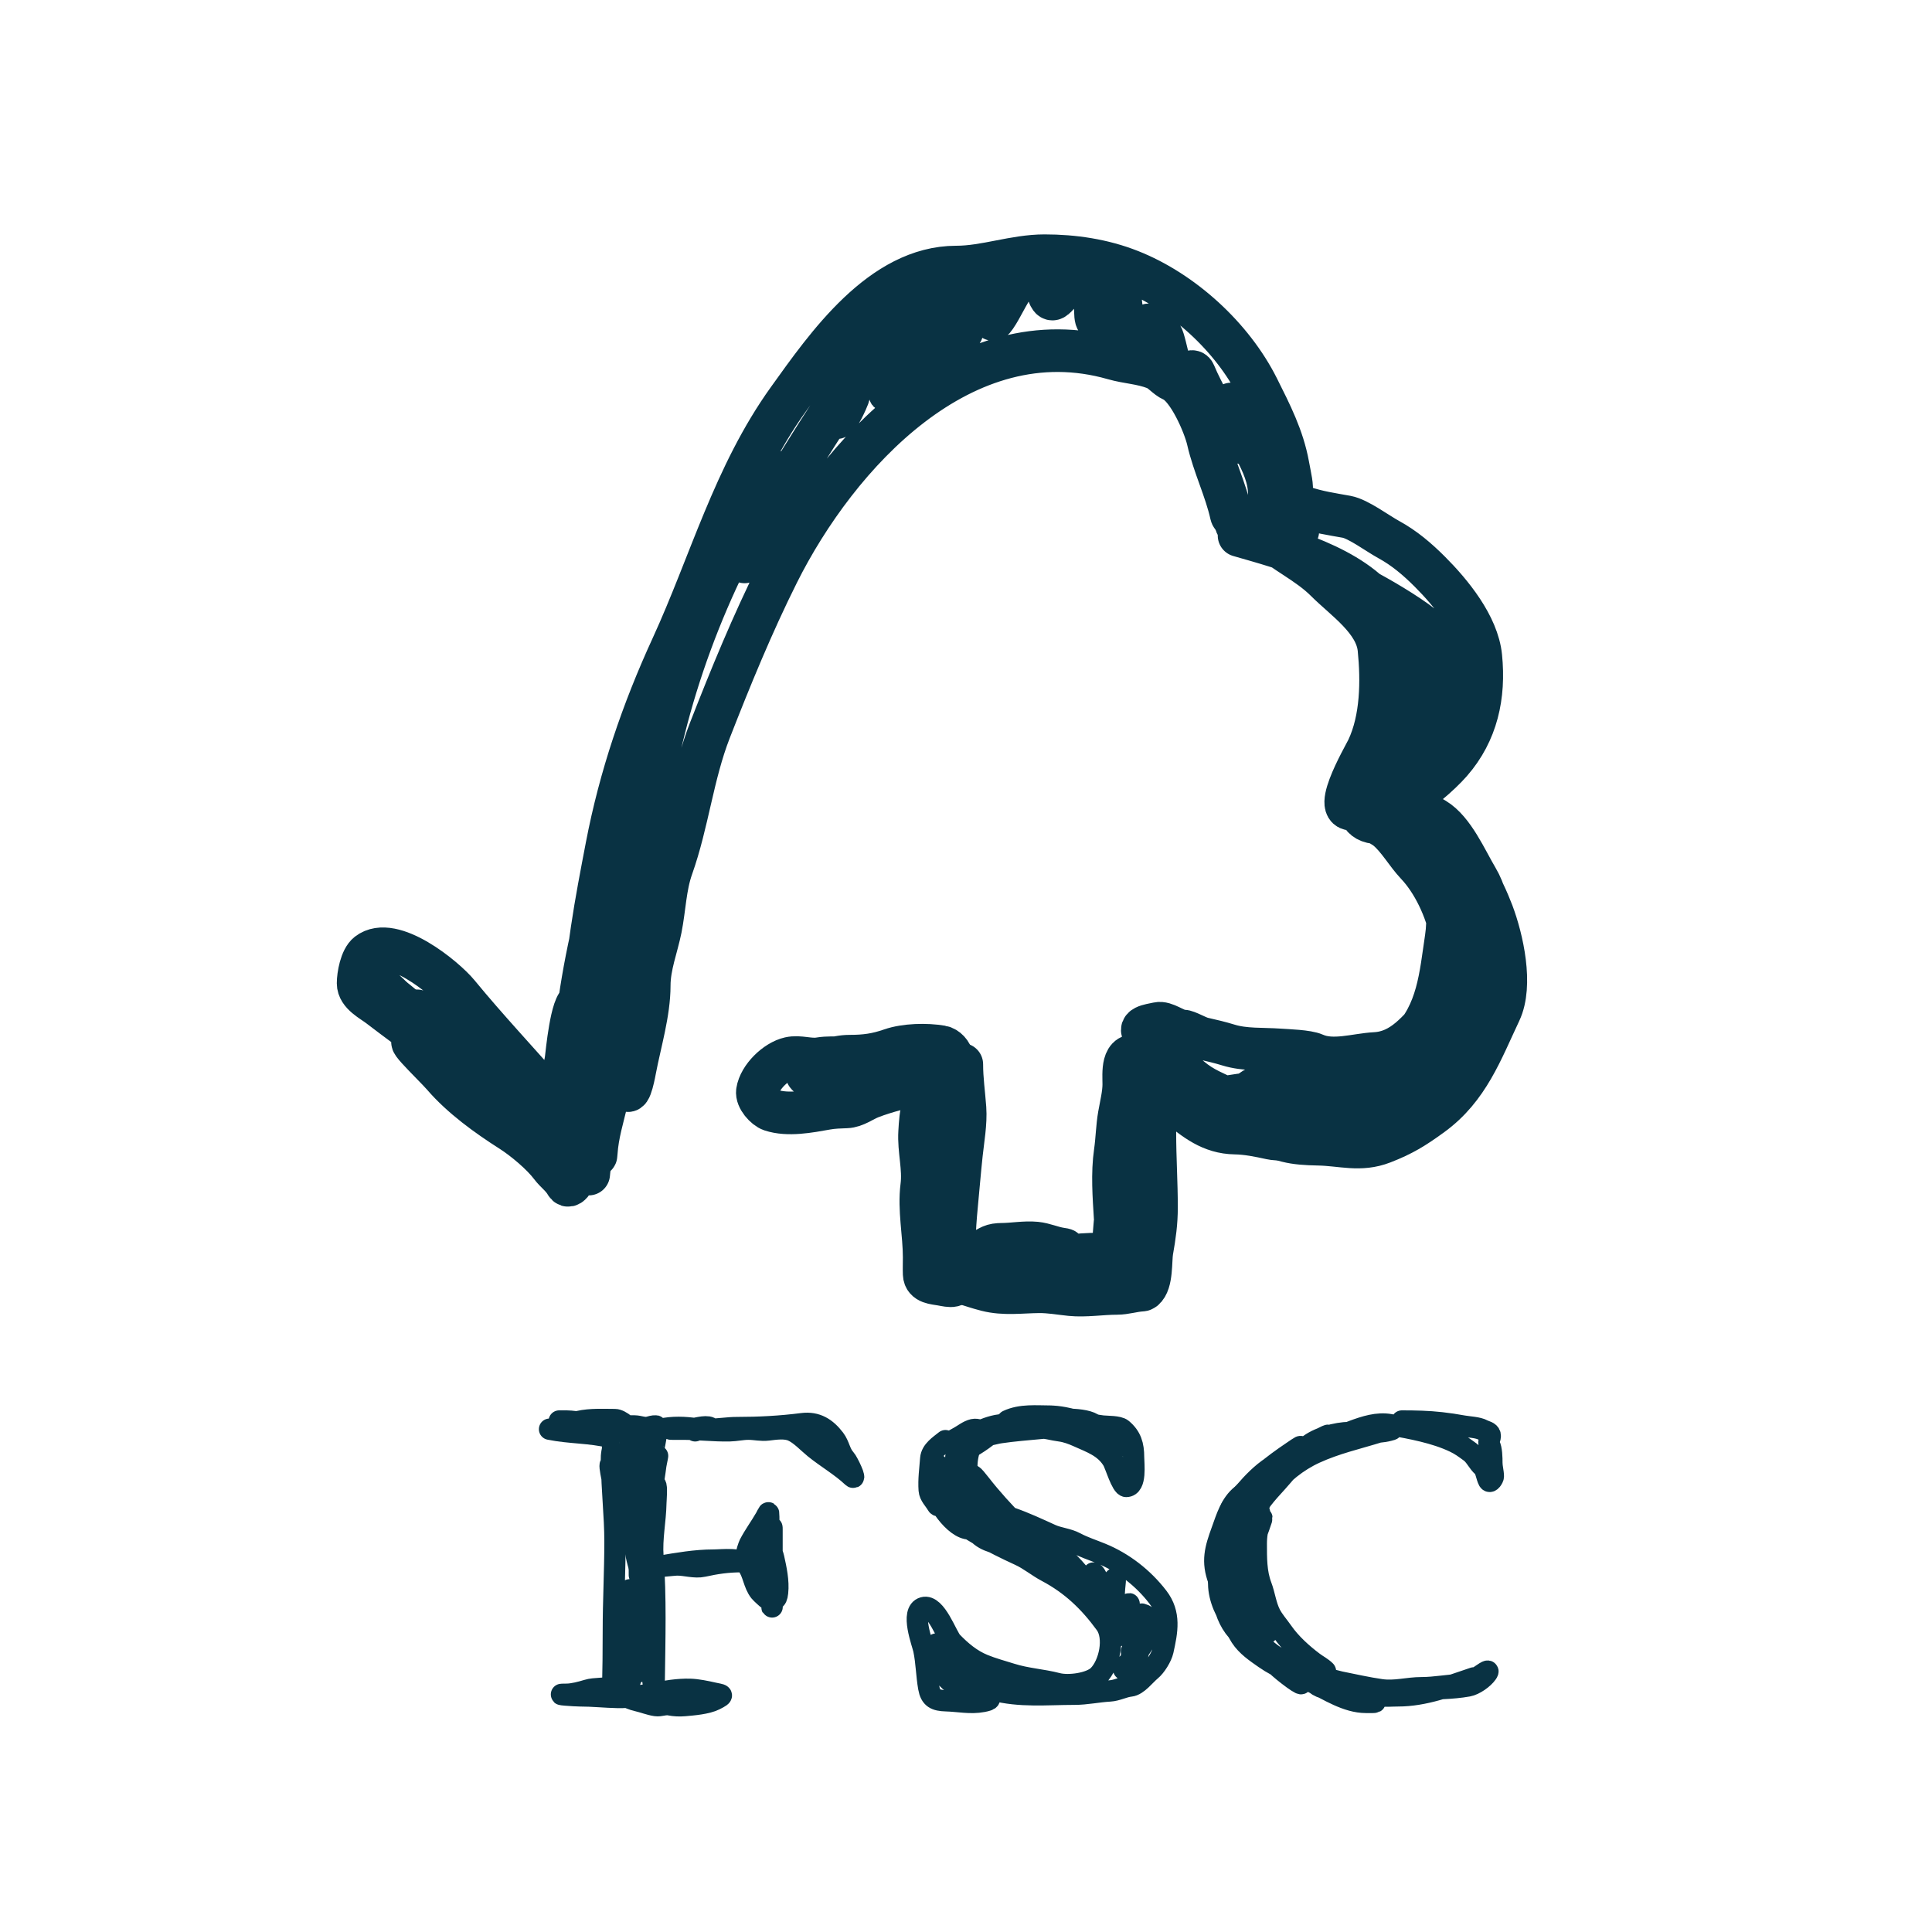 <svg width="136" height="136" viewBox="0 0 136 136" fill="none" xmlns="http://www.w3.org/2000/svg">
<path d="M25.741 68.835C26.274 69.266 29.614 71.584 29.614 72.236C29.614 72.469 26.542 69.713 26.273 69.367" stroke="#093243" stroke-width="3" stroke-linecap="round" stroke-linejoin="round"/>
<path d="M31.064 73.359C32.204 74.195 33.267 75.1 34.361 75.991C35.446 76.875 34.689 76.675 33.932 76.05C32.318 74.719 28.194 69.957 29.674 71.437C31.301 73.064 32.775 74.85 34.612 76.228C36.573 77.698 30.815 73.128 28.935 71.555C28.209 70.948 25.842 68.261 27.648 70.609C28.537 71.765 29.486 72.846 30.517 73.877C31.73 75.09 31.19 74.569 30.236 73.729C28.745 72.415 27.518 70.894 26.214 69.426C26.071 69.265 26.851 70.338 26.924 70.432C27.19 70.775 28.816 72.043 28.816 72.443C28.816 72.555 28.64 72.303 28.55 72.236C27.933 71.773 27.312 71.318 26.702 70.846C26.184 70.445 25.209 69.981 25.209 69.219C25.209 68.663 25.41 67.504 25.903 67.12C27.622 65.783 31.323 68.836 32.247 69.959C34.274 72.424 36.42 74.704 38.516 77.1C39.316 78.014 40.238 78.945 40.911 79.954C41.58 80.957 39.612 79.796 39.255 79.629C37.39 78.755 35.518 77.456 33.829 76.257C33.223 75.828 29.15 72.215 31.419 74.483C32.484 75.548 33.657 76.501 34.731 77.559C35.036 77.859 35.859 79.038 36.328 79.096C37.09 79.192 35.208 78.043 34.612 77.559C33.117 76.341 31.621 75.081 30.058 73.951C27.477 72.085 30.529 74.95 31.197 75.725C32.493 77.23 34.3 78.534 35.973 79.599C36.886 80.18 38.156 81.248 38.782 82.083C39.116 82.528 39.551 82.808 39.847 83.325C40.133 83.827 40.609 82.544 40.778 82.408C41.261 82.023 40.911 79.858 40.911 79.274C40.911 78.701 40.406 75.411 40.379 77.204C40.37 77.826 40.113 80.885 40.113 78.653C40.113 76.418 41.244 69.821 40.63 71.969C40.163 73.604 40.329 76.541 39.374 77.854C38.723 78.748 39.695 75.667 39.847 74.572C39.902 74.174 40.232 70.582 40.852 70.52C40.941 70.511 40.171 78.609 40.128 79.392C40.04 80.971 40.46 78.918 40.527 78.564C40.882 76.692 41.07 74.612 41.976 72.901C42.089 72.688 42.833 71.641 42.715 72.531C42.489 74.243 42.146 75.916 42.035 77.647C41.961 78.798 41.899 82.258 41.976 81.107C42.059 79.859 42.427 78.68 42.715 77.47C42.916 76.627 43.041 75.793 43.041 74.927C43.041 73.793 42.75 77.179 42.493 78.283C42.172 79.669 41.594 81.045 41.459 82.468C41.381 83.277 41.576 81.25 41.577 81.24C41.744 79.502 41.647 77.76 41.769 76.021C41.895 74.221 42.519 72.539 42.715 70.757C42.861 69.43 43.032 68.141 43.248 66.824C43.276 66.648 43.324 65.573 43.307 66.351C43.237 69.405 41.794 72.451 40.941 75.341C40.686 76.205 40.546 78.813 40.261 77.958C40.005 77.191 40.365 75.715 40.394 74.912C40.532 71.054 41.325 66.912 42.301 63.186C42.372 62.916 43.55 59.217 43.573 60.318C43.594 61.333 43.262 62.326 43.041 63.305C42.324 66.474 41.537 69.529 41.178 72.768C40.87 75.536 41.178 72.321 41.178 71.378C41.178 67.498 41.985 63.393 42.715 59.579C43.649 54.705 45.227 50.07 47.299 45.561C49.996 39.691 51.66 33.449 55.49 28.114C58.189 24.356 62.033 18.799 67.319 18.799C69.371 18.799 71.401 18 73.53 18C75.578 18 77.64 18.305 79.562 19.065C83.243 20.52 86.754 23.718 88.552 27.315C89.448 29.107 90.307 30.776 90.667 32.757C90.988 34.523 91.314 35.087 89.617 35.891C89.008 36.18 86.815 36.864 86.674 36.231C86.278 34.446 85.441 32.777 85.033 30.982C84.795 29.933 83.657 27.269 82.564 26.783C82.096 26.575 81.777 26.106 81.307 25.925C80.307 25.541 79.389 25.534 78.379 25.245C67.824 22.229 58.949 31.962 54.751 40.357C52.968 43.923 51.425 47.687 49.975 51.402C48.75 54.541 48.419 57.908 47.299 61.057C46.815 62.417 46.783 63.945 46.501 65.36C46.236 66.684 45.702 67.991 45.702 69.367C45.702 71.298 45.057 73.387 44.697 75.281C44.69 75.314 44.343 77.297 44.105 76.642C43.445 74.827 44.008 72.543 44.238 70.698C44.506 68.557 44.334 66.398 44.578 64.251C44.828 62.056 45.188 59.899 45.495 57.716C46.712 49.064 49.703 41.062 54.308 33.673C54.856 32.794 54.516 33.375 54.337 33.91C53.81 35.493 53.3 37.084 52.785 38.671C52.621 39.176 52.106 40.156 52.666 39.07C53.532 37.394 54.28 35.699 55.298 34.102C56.651 31.981 60.485 25.58 59.69 27.966C59.66 28.055 58.978 29.636 58.803 29.385C58.511 28.969 59.788 27.033 59.986 26.724C60.399 26.075 61.887 24.312 61.479 24.964C61.388 25.11 60.693 25.806 60.503 25.541C59.599 24.275 64.743 22.022 65.604 22.022C66.141 22.022 66.117 22.223 66.255 21.608C66.344 21.209 66.845 19.7 67.467 20.514C67.799 20.947 68.166 24.229 67.26 23.323C66.989 23.052 66.916 22.725 66.713 22.421C66.31 21.817 65.214 23.631 65.102 23.796C64.27 25.017 63.699 26.589 62.647 27.641C62.464 27.824 63.626 26.189 63.845 25.97C65.995 23.82 68.541 21.933 70.809 19.893C71.214 19.528 69.086 23.885 70.247 22.022C70.885 20.998 72.726 16.837 73.515 19.73C74.121 21.951 74.01 20.931 75.393 19.878C77.016 18.641 77.082 20.5 77.108 21.874C77.147 23.977 78.048 20.424 78.498 20.514C79.219 20.658 78.73 23.56 79.385 23.56C80.457 23.56 80.763 21.973 81.751 23.589C82.115 24.186 82.404 27.258 83.229 26.724C83.487 26.557 83.897 25.843 84.087 26.31C84.376 27.019 84.75 27.695 85.092 28.38C85.623 29.44 86.579 30.354 87.458 31.145C88.129 31.749 86.369 27.704 86.704 28.543C87.488 30.503 89.351 32.581 89.351 34.767" stroke="#093243" stroke-width="3" stroke-linecap="round" stroke-linejoin="round"/>
<path d="M87.221 37.695C90.468 38.631 95.183 39.867 97.335 42.811C99.027 45.127 99.85 48.859 98.873 51.594C98.148 53.624 97.822 55.872 95.738 56.799C93.293 57.885 96.031 53.224 96.27 52.718C97.27 50.601 97.292 47.914 97.069 45.68C96.868 43.668 94.651 42.198 93.343 40.889C92.049 39.595 90.312 38.854 89.084 37.695C88.522 37.164 87.932 37.093 87.428 36.69C86.585 36.015 86.965 37.666 88.153 37.666C88.989 37.666 90.477 37.601 91.317 37.414C91.645 37.341 90.224 35.911 90.001 35.847C88.749 35.489 91.278 35.532 91.746 35.699C92.697 36.039 93.798 36.199 94.792 36.379C95.608 36.528 96.956 37.543 97.749 37.976C98.853 38.578 99.769 39.361 100.647 40.238C102.156 41.747 104.019 44.019 104.24 46.227C104.515 48.977 103.969 51.542 102.126 53.649C101.368 54.516 99.812 55.875 98.799 56.326C98.009 56.676 98.353 56.431 98.814 55.882C99.81 54.696 100.181 53.11 100.662 51.668C101.304 49.743 102.099 46.74 100.381 45.251C98.721 43.812 97.195 42.475 95.354 41.303C93.521 40.137 99.419 43.144 100.884 44.748C101.597 45.53 101.829 50.47 100.529 50.47" stroke="#093243" stroke-width="3" stroke-linecap="round" stroke-linejoin="round"/>
<path d="M97.868 56.326C98.691 55.12 99.231 54.009 99.731 52.659C99.879 52.256 100.135 51.157 99.849 52.26C99.71 52.795 99.588 53.332 99.464 53.871C99.395 54.173 98.966 54.912 99.243 54.773C100.023 54.383 100.255 52.2 100.47 51.505C101.197 49.151 99.977 55.561 100.396 53.383C100.435 53.179 100.505 51.499 100.366 51.653C99.616 52.487 99.885 53.889 99.198 54.729C98.201 55.947 99.07 50.639 98.37 52.289C97.891 53.418 97.515 54.606 96.966 55.705C96.752 56.131 97.355 54.067 97.454 53.812C97.515 53.654 98.305 51.401 98.282 52.393C98.263 53.188 98.021 54.352 97.734 55.098C97.28 56.28 98.733 56.592 96.803 56.592C95.447 56.592 95.551 57.769 96.803 57.908C98.14 58.056 98.229 57.762 96.862 57.656C96.137 57.601 97.2 58.013 97.616 58.351C98.415 59.001 99.001 60.081 99.731 60.85C101.95 63.193 103.603 68.547 101.061 71.23C99.852 72.506 98.763 74.055 96.803 74.158C95.453 74.229 93.835 74.79 92.544 74.217C92.022 73.985 90.656 73.948 90.075 73.906C88.879 73.821 87.624 73.918 86.482 73.566C85.896 73.386 85.286 73.24 84.693 73.108C84.246 73.009 83.605 72.583 83.229 72.561C82.666 72.528 82.027 71.926 81.499 72.043C80.941 72.167 79.914 72.273 80.686 72.886C81.683 73.677 82.46 74.64 83.377 75.503C84.449 76.512 85.093 76.721 86.423 77.352C89.529 78.823 94.525 79.756 97.601 77.559C99.711 76.052 101.982 74.599 102.599 71.822C102.928 70.34 103.457 69.208 103.457 67.608C103.457 65.646 103.212 64.498 102.658 62.654C102.085 60.743 100.42 58.905 98.666 57.982C98.488 57.888 96.982 57.39 97.734 57.39C98.992 57.39 99.86 58.437 101.061 58.78C102.86 59.294 104.454 62.664 105.054 64.251C105.75 66.094 106.48 69.337 105.586 71.23C104.285 73.985 103.35 76.611 100.795 78.475C99.525 79.402 98.719 79.889 97.335 80.427C95.746 81.045 94.447 80.576 92.811 80.545C91.077 80.513 90.027 80.366 88.567 79.362C88.128 79.061 87.674 78.811 87.222 78.534C86.696 78.213 85.208 77.514 85.802 77.352C87.79 76.809 93.934 76.593 91.894 76.302C90.933 76.164 89.815 76.261 88.863 76.42C88.563 76.47 87.692 76.94 88.345 76.76C90.325 76.214 92.279 76.583 94.245 76.139C96.007 75.741 97.924 74.633 99.198 73.359C101.237 71.321 101.4 68.683 101.801 66.025C102.215 63.283 101.222 60.75 99.731 58.514C99.206 57.727 98.918 57.081 98.296 56.459C97.599 55.761 100.159 57.145 101.002 57.656C102.322 58.458 103.182 60.494 103.989 61.856C105.02 63.595 105.163 66.378 104.521 68.302" stroke="#093243" stroke-width="3" stroke-linecap="round" stroke-linejoin="round"/>
<path d="M59.414 74.463C58.838 74.463 58.249 74.426 57.68 74.521C56.974 74.638 56.282 74.334 55.588 74.489C54.626 74.702 53.471 75.819 53.316 76.824C53.241 77.317 53.861 78.008 54.283 78.148C55.462 78.541 56.986 78.246 58.173 78.033C58.652 77.947 59.11 77.936 59.593 77.918C60.199 77.896 60.755 77.451 61.308 77.24C62.374 76.831 63.696 76.493 64.82 76.306C65.559 76.183 66.236 75.722 66.964 75.525C67.505 75.379 67.063 74.849 67.021 74.476C66.983 74.126 66.636 73.744 66.273 73.682C65.212 73.502 63.733 73.534 62.715 73.887C61.701 74.24 60.887 74.348 59.817 74.348C58.79 74.348 57.62 74.773 56.855 75.493C56.552 75.778 57.463 75.833 57.59 75.839C58.631 75.888 59.657 75.962 60.694 76.075C61.06 76.115 61.426 76.164 61.794 76.184C61.899 76.19 62.175 76.18 62.101 76.254C61.73 76.626 61.147 76.797 60.681 76.997" stroke="#093243" stroke-width="3" stroke-linecap="round" stroke-linejoin="round"/>
<path d="M66.208 87.822C65.664 86.668 65.658 85.438 65.837 84.188C65.936 83.492 66.138 82.68 66.086 81.981C66.019 81.074 65.724 80.2 65.575 79.306C65.496 78.832 65.207 78.358 65.171 77.892C65.158 77.716 65.101 77.498 65.005 77.79C64.807 78.397 64.775 79.05 64.736 79.684C64.658 80.96 65.048 82.218 64.884 83.497C64.673 85.142 65.056 86.851 65.056 88.513C65.056 88.905 65.041 89.299 65.056 89.691C65.081 90.324 65.795 90.326 66.266 90.414C66.921 90.535 67.402 90.668 67.302 89.927C67.082 88.302 67.177 86.505 67.334 84.879C67.452 83.664 67.549 82.446 67.68 81.232C67.788 80.217 68.002 79.038 67.929 78.02C67.854 76.971 67.705 75.98 67.705 74.924" stroke="#093243" stroke-width="3" stroke-linecap="round" stroke-linejoin="round"/>
<path d="M70.469 87.592C71.278 87.592 72.124 87.425 72.926 87.502C73.514 87.559 74.069 87.824 74.654 87.912C75.521 88.042 74.061 87.903 73.911 87.886C72.807 87.765 71.697 87.605 70.584 87.592C69.801 87.583 69.695 87.774 69.087 88.078C68.369 88.437 67.566 88.582 66.797 88.808C66.525 88.887 66.69 88.858 66.861 88.885C67.413 88.969 67.957 89.101 68.511 89.179C69.99 89.385 71.49 89.307 72.977 89.32C73.902 89.327 74.824 89.471 75.741 89.576C76.553 89.668 76.123 89.556 75.6 89.55C73.154 89.523 70.669 89.486 68.23 89.691C68.184 89.695 66.929 89.989 66.976 90.036C67.124 90.184 67.538 90.236 67.718 90.292C68.296 90.471 68.871 90.669 69.458 90.817C70.693 91.128 71.881 90.944 73.131 90.932C73.899 90.925 74.61 91.061 75.37 91.137C76.425 91.241 77.551 91.047 78.621 91.047C79.226 91.047 79.766 90.852 80.374 90.817C80.723 90.796 79.867 90.512 79.862 90.51C78.828 89.993 77.945 89.104 76.829 88.769C76.574 88.693 75.588 88.764 75.447 88.513C75.331 88.306 76.988 88.284 77.098 88.283C77.513 88.28 79.037 88.032 79.375 88.309C79.435 88.357 78.854 88.629 78.761 88.629C78.126 88.629 78.527 86.138 78.505 85.788C78.411 84.245 78.282 82.615 78.505 81.079C78.63 80.22 78.638 79.351 78.787 78.494C78.906 77.807 79.107 77.02 79.107 76.331C79.107 75.569 78.931 73.94 80.233 74.374C80.642 74.51 80.606 75.112 80.578 75.436C80.479 76.615 80.235 77.767 80.169 78.955C80.102 80.156 80.185 81.353 80.028 82.55C79.953 83.128 79.751 83.693 79.823 84.278C79.916 85.028 79.848 85.784 79.939 86.53C80.031 87.292 79.876 88.022 79.939 88.782C79.956 88.993 80.415 90.845 80.514 90.766C81.109 90.29 80.974 88.724 81.09 88.066C81.277 87.004 81.41 86.082 81.41 84.994C81.41 83.245 81.295 81.51 81.295 79.761C81.295 78.774 81.453 77.877 81.525 76.907C81.571 76.286 82.693 77.648 82.882 77.803C84.105 78.809 85.241 79.736 86.938 79.761C87.787 79.773 88.64 79.952 89.472 80.132C90.441 80.341 91.74 79.896 92.581 79.415" stroke="#093243" stroke-width="3" stroke-linecap="round" stroke-linejoin="round"/>
<path d="M44.326 105.097C44.543 106.78 44.483 108.748 45.017 110.35C45.149 110.744 45.209 111.624 45.478 111.892" stroke="#093243" stroke-width="1.5" stroke-linecap="round" stroke-linejoin="round"/>
<path d="M38.684 100.606C40.105 100.897 41.566 100.837 42.945 101.182" stroke="#093243" stroke-width="1.5" stroke-linecap="round" stroke-linejoin="round"/>
<path d="M43.175 103.485C42.626 102.147 43.241 104.805 43.239 104.726C43.209 103.885 42.925 103.051 43.085 102.193C43.107 102.075 43.281 101.604 43.149 101.489C43.143 101.484 43.059 102.894 43.059 102.999C43.059 104.843 43.29 106.671 43.29 108.514C43.29 110.614 43.175 112.71 43.175 114.797C43.175 115.174 43.169 118.658 43.104 118.687C42.571 118.924 41.905 118.798 41.338 118.975C40.927 119.104 40.314 119.263 39.886 119.263C38.749 119.263 40.527 119.378 40.807 119.378C41.719 119.378 42.591 119.474 43.495 119.493C45.203 119.53 46.837 118.867 48.587 118.917C49.087 118.932 49.708 119.061 50.2 119.173C50.801 119.311 51.083 119.269 50.315 119.653C49.756 119.932 48.803 120.009 48.184 120.063C47.839 120.093 47.48 120.079 47.141 120.011C46.789 119.941 46.499 120.11 46.169 120.063C45.739 120.001 45.27 119.812 44.844 119.717C44.523 119.646 44.264 119.511 43.955 119.404C43.198 119.142 43.436 118.8 43.635 118.086C43.78 117.566 43.848 117.024 43.981 116.499C44.15 115.83 44.211 115.635 44.211 116.46C44.211 116.597 44.184 118.406 44.326 118.406C44.465 118.406 44.506 115.964 44.505 115.846C44.499 114.623 44.326 113.411 44.326 112.187C44.326 110.803 44.367 114.956 44.499 116.333C44.538 116.744 44.674 118.751 44.838 117.254C45.022 115.576 45.076 113.841 45.126 112.155C45.167 110.782 45.3 113.619 45.312 113.812C45.388 115.051 45.593 116.299 45.593 117.542C45.593 119.265 45.593 110.649 45.593 112.372C45.593 114.325 46.029 120.167 46.054 118.214C46.09 115.35 46.178 112.445 45.964 109.589C45.867 108.284 46.146 107.073 46.169 105.788C46.171 105.644 46.26 104.586 46.143 104.534C46.095 104.513 45.71 109.383 45.708 109.73C45.701 110.863 45.831 114.197 45.478 113.121C44.856 111.222 44.965 108.818 45.03 106.85C45.061 105.913 45.499 103.127 45.356 104.054C45.07 105.917 45.017 107.797 45.017 109.678C45.017 110.064 44.983 111.22 45.024 110.837C45.089 110.213 45.116 109.588 45.126 108.962C45.145 107.811 45.132 106.658 45.132 105.507C45.132 104.757 45.282 103.777 45.068 103.044C44.958 102.664 44.885 103.815 44.844 104.208C44.763 105.007 44.705 105.809 44.614 106.607C44.576 106.942 44.454 107.942 44.454 107.605C44.454 107.066 44.536 106.514 44.556 105.974C44.597 104.9 44.658 103.828 44.723 102.756C44.746 102.37 44.85 101.233 44.723 101.598C44.368 102.611 44.441 103.908 44.441 104.969C44.441 106.313 44.441 102.282 44.441 100.939C44.441 100.546 43.667 99.928 43.29 99.928C42.522 99.928 41.57 99.87 40.756 100.056C40.259 100.169 39.965 100.03 39.489 100.03C39.072 100.03 39.821 100.029 39.886 100.03C40.667 100.041 41.393 100.279 42.164 100.35C42.995 100.426 43.838 100.361 44.672 100.376C45.008 100.381 45.321 100.544 45.657 100.465C45.844 100.421 45.97 100.364 46.169 100.376C46.38 100.388 46.068 101.648 46.054 101.834C45.987 102.683 45.938 103.523 45.938 104.374C45.938 104.786 46.111 103.568 46.163 103.159C46.184 102.986 46.413 102.011 46.214 102.653C46.111 102.984 45.983 103.316 45.958 103.664C45.949 103.78 46.041 103.441 46.041 103.325C46.041 102.497 45.391 100.855 46.514 100.606C47.342 100.422 48.209 100.454 49.048 100.58C49.357 100.627 50.262 100.631 49.982 100.491C49.645 100.322 48.871 100.6 48.498 100.606C48.076 100.613 47.653 100.606 47.231 100.606C47.042 100.606 47.889 100.606 48.011 100.606C49.131 100.606 50.238 100.742 51.351 100.721C51.799 100.713 52.23 100.606 52.682 100.606C53.157 100.606 53.573 100.723 54.058 100.663C54.603 100.597 55.271 100.493 55.785 100.721C56.333 100.965 56.868 101.552 57.334 101.93C58.179 102.617 59.205 103.205 59.989 103.946C60.342 104.279 59.678 102.894 59.503 102.704C59.118 102.291 59.093 101.748 58.748 101.297C58.17 100.541 57.488 100.085 56.47 100.216C54.927 100.413 53.431 100.491 51.87 100.491C51.235 100.491 50.614 100.606 49.976 100.606C49.737 100.606 48.836 100.526 48.933 100.721" stroke="#093243" stroke-width="1.5" stroke-linecap="round" stroke-linejoin="round"/>
<path d="M52.158 109.934C51.225 109.934 50.411 110.054 49.509 110.254C48.902 110.389 48.253 110.155 47.641 110.165C47.441 110.168 46.075 110.318 46.451 110.254C47.687 110.044 48.97 109.819 50.226 109.819C50.849 109.819 52.198 109.625 52.619 110.19C53.033 110.747 53.047 111.496 53.483 112.046C53.573 112.16 54.025 112.561 54.001 112.532C53.66 112.127 53.538 111.522 53.31 111.054C53.262 110.955 52.817 110.307 53.105 110.766C53.413 111.256 53.739 111.774 54.109 112.218C54.46 112.639 54.664 112.767 54.737 112.097C54.822 111.312 54.632 110.431 54.461 109.666C54.373 109.27 54.129 108.901 54.129 108.488C54.129 107.892 54.116 107.351 54.116 106.767C54.116 106.275 54.073 106.522 53.886 106.85C53.526 107.479 53.085 108.07 52.753 108.712C52.732 108.753 52.455 109.441 52.619 109.423C52.933 109.388 53.359 108.665 53.578 108.456C54.163 107.899 53.175 110.076 53.38 110.03C54.21 109.846 54.346 106.819 54.346 107.669C54.346 108.982 54.346 110.283 54.346 111.591C54.346 111.945 54.365 113.197 54.346 113.159" stroke="#093243" stroke-width="1.5" stroke-linecap="round" stroke-linejoin="round"/>
<path d="M66.554 101.412C66.15 101.739 65.561 102.103 65.517 102.679C65.462 103.419 65.357 104.147 65.409 104.893C65.436 105.283 65.766 105.58 65.953 105.904C66.16 106.262 65.991 105.305 65.991 105.245C65.991 104.8 66.375 103.347 65.921 103.044C65.73 102.916 65.671 104.054 65.658 104.176C65.552 105.235 66.967 107.376 68.051 107.605C68.585 107.718 68.405 107.64 68.141 107.375C67.461 106.695 66.603 105.861 66.279 104.937C65.945 103.988 66.383 104.512 66.874 105.008C67.544 105.685 68.168 106.93 69.069 107.324C69.257 107.406 68.204 105.903 68.077 105.724C67.312 104.656 67.111 103.306 67.367 102.026C67.523 101.245 67.792 101.157 68.486 101.041C68.952 100.963 68.53 101.444 68.397 101.7C67.942 102.576 68.022 103.71 68.186 104.649C68.256 105.057 68.75 107.668 69.587 107.529C69.643 107.519 68.63 104.668 68.525 104.394C68.16 103.441 68.538 103.865 68.998 104.458C69.796 105.485 70.681 106.449 71.596 107.375C71.779 107.561 72.798 108.281 72.044 108.009C70.911 107.599 70.231 106.464 69.139 106.044C69.121 106.038 68.872 105.938 69.075 105.955C69.655 106.002 70.254 106.471 70.706 106.786C71.75 107.514 72.699 108.326 73.886 108.821C73.954 108.849 74.392 109.038 73.989 108.987C73.293 108.9 72.574 108.51 71.954 108.207C71.018 107.749 70.019 107.39 69.107 106.889C68.46 106.533 70.23 107.827 70.342 107.913C71.325 108.669 72.392 109.329 73.368 110.088C74.046 110.615 71.87 109.238 71.071 108.923C70.252 108.601 69.432 108.594 68.806 107.919C68.359 107.436 68.028 107.303 67.437 107.055C67.386 107.034 66.929 106.725 67.155 106.876C67.739 107.265 68.315 107.691 68.928 108.034C69.852 108.553 70.811 109.034 71.775 109.474C72.457 109.786 73.027 110.275 73.688 110.625C75.414 111.539 76.677 112.752 77.815 114.311C78.512 115.266 78.104 117.156 77.316 117.945C76.746 118.515 75.208 118.706 74.443 118.508C73.337 118.221 72.269 118.178 71.173 117.83C70.496 117.614 69.894 117.462 69.228 117.19C68.358 116.834 67.663 116.244 67.015 115.578C66.65 115.203 65.888 112.913 65.006 113.165C64.066 113.434 64.931 115.648 65.031 116.128C65.217 117.018 65.22 117.915 65.377 118.802C65.507 119.539 65.849 119.702 66.605 119.724C67.463 119.748 68.32 119.941 69.177 119.775C69.754 119.663 69.825 119.582 69.318 119.263C68.8 118.937 68.183 118.908 67.68 118.546C67.109 118.136 66.476 117.686 65.94 117.247C65.869 117.189 65.863 117.115 65.863 117.03C65.863 116.841 66.02 117.375 66.119 117.535C66.217 117.695 67.01 118.535 66.938 118.361C66.596 117.53 66.302 116.671 65.933 115.853C65.686 115.302 66.796 116.697 67.245 117.1C68.04 117.816 68.698 118.47 69.791 118.623C70.616 118.738 71.479 118.825 72.312 118.802C72.528 118.796 73.656 118.437 72.978 118.713C72.281 118.996 71.6 118.936 70.885 118.751C70.464 118.642 70.073 118.572 69.638 118.572C68.716 118.572 69.327 118.814 69.887 118.962C71.812 119.472 73.675 119.263 75.639 119.263C76.47 119.263 77.298 119.078 78.122 119.033C78.627 119.004 79.09 118.737 79.568 118.687C80.087 118.632 80.605 117.917 81.001 117.593C81.358 117.301 81.769 116.63 81.865 116.198C82.169 114.828 82.415 113.603 81.5 112.417C80.471 111.083 79.084 109.998 77.52 109.359C76.936 109.12 76.261 108.901 75.71 108.604C75.17 108.313 74.528 108.28 73.989 108.034C73.069 107.616 72.14 107.181 71.186 106.85C71.016 106.791 70.888 106.696 70.7 106.71C70.582 106.718 70.887 106.856 70.981 106.927C71.444 107.274 71.872 107.629 72.376 107.919C73.337 108.471 74.411 108.963 75.025 109.934C75.219 110.241 75.456 111.086 75.927 111.086C75.941 111.086 75.697 110.888 75.684 110.875C75.339 110.529 75.013 110.165 74.667 109.819C74.102 109.255 75.088 109.843 75.268 110.024C75.714 110.47 76.114 110.959 76.49 111.464C76.685 111.725 76.976 112.597 77.034 112.276C77.077 112.041 77.032 111.742 77.009 111.508C77.005 111.469 76.897 110.691 76.983 110.728C77.324 110.874 77.522 112.519 77.661 112.897C77.874 113.477 78.317 111.468 78.416 111.214C78.506 110.984 78.517 111.209 78.506 111.304C78.423 111.989 78.419 112.677 78.352 113.364C78.303 113.868 77.928 115.318 78.647 114.234C78.768 114.05 79.728 112.263 79.427 113.121C79.169 113.856 77.89 115.758 78.493 115.264C78.597 115.178 79.623 114.104 79.721 114.387C79.821 114.677 79.025 115.775 79.747 115.053C79.968 114.832 80.799 113.934 80.47 114.797C80.318 115.196 80.107 115.551 79.868 115.904C79.845 115.938 79.451 116.492 79.734 116.217C79.938 116.019 80.823 115.165 80.745 115.29C80.467 115.734 80.186 116.17 79.868 116.588C79.785 116.699 79.094 117.353 79.094 117.484C79.094 117.675 79.392 117.244 79.542 117.126C79.707 116.995 79.855 116.909 79.971 116.729C80.201 116.371 80.168 115.922 80.31 115.526C80.5 114.996 81.336 113.86 80.374 113.62" stroke="#093243" stroke-width="1.5" stroke-linecap="round" stroke-linejoin="round"/>
<path d="M69.548 101.067C69.365 101.217 67.584 102.523 68.409 101.514C68.62 101.257 68.831 100.902 69.125 100.734C69.36 100.6 68.596 100.851 68.345 100.951C67.956 101.107 66.219 101.848 67.481 101.175C67.806 101.002 68.145 100.713 68.511 100.631C68.789 100.57 69.084 100.74 69.375 100.715C69.6 100.695 70.15 100.368 70.034 100.561C69.873 100.83 69.168 100.889 68.908 100.926C68.664 100.961 67.947 101.124 68.178 101.041C68.77 100.828 69.34 100.544 69.951 100.388C71.145 100.084 72.262 100.491 73.451 100.491C74.646 100.491 71.056 100.673 69.893 100.951C69.257 101.104 68.618 101.261 69.682 101.009C70.746 100.757 71.997 100.491 73.092 100.491C73.564 100.491 74.135 100.667 74.621 100.727C75.054 100.782 75.493 100.946 75.888 101.124C76.833 101.549 77.75 101.852 78.326 102.794C78.513 103.1 78.952 104.637 79.279 104.637C80.004 104.637 79.797 103.055 79.797 102.576C79.797 101.733 79.62 101.135 78.991 100.606C78.734 100.389 77.95 100.42 77.609 100.382C77.132 100.329 76.727 100.219 76.253 100.12C75.787 100.022 75.383 99.879 74.909 99.793C74.536 99.725 74.209 99.684 73.809 99.684C73.69 99.684 72.901 99.684 73.348 99.684C73.551 99.684 74.159 99.684 73.956 99.684C72.944 99.684 71.873 99.561 70.93 100.004C70.756 100.086 71.208 100.008 71.237 100.004C72.107 99.894 72.977 99.915 73.854 99.915C74.459 99.915 76.755 99.75 77.149 100.44C77.494 101.044 77.935 101.623 78.415 102.103" stroke="#093243" stroke-width="1.5" stroke-linecap="round" stroke-linejoin="round"/>
<path d="M88.665 106.479C88.562 106.997 87.665 109.931 88.141 110.248C88.21 110.294 88.126 110.081 88.115 109.998C88.073 109.675 88.077 109.333 88.141 109.013C88.28 108.318 88.596 107.643 88.806 106.966C88.889 106.699 88.754 106.972 88.717 107.068C88.513 107.592 88.435 108.113 88.435 108.674C88.435 109.669 88.423 110.69 88.781 111.636C89.032 112.301 89.098 112.988 89.414 113.62C89.632 114.054 89.998 114.457 90.278 114.861C90.847 115.683 91.674 116.428 92.46 117.017C92.731 117.221 93.054 117.381 93.298 117.625C93.384 117.711 92.863 117.554 92.811 117.535C92.353 117.371 91.883 117.49 91.423 117.356C90.02 116.947 88.77 116.055 88 114.771C87.412 113.792 86.606 112.959 86.247 111.841C85.939 110.882 86.016 109.944 86.183 108.968C86.442 107.45 85.852 108.704 85.735 109.423C85.634 110.043 85.758 110.573 85.876 111.176C85.935 111.478 85.915 111.58 85.786 111.24C85.283 109.906 85.541 109.042 86.01 107.753C86.335 106.861 86.62 105.853 87.399 105.238C87.644 105.045 88.78 104.048 88.013 104.784C87.332 105.437 86.983 106.399 86.733 107.286C86.678 107.481 86.197 109.459 86.529 108.962C87.435 107.602 87.696 105.888 88.704 104.592C88.746 104.538 88.39 104.998 88.32 105.123C87.737 106.163 87.331 107.279 87.168 108.463C86.998 109.701 86.993 111.09 87.335 112.302C87.343 112.33 87.945 113.603 88.064 113.338C88.341 112.722 87.802 111.483 87.635 110.9C87.44 110.216 86.997 109.46 87.296 110.657C87.58 111.792 87.904 112.931 88.435 113.978C88.562 114.228 89.376 115.079 89.19 114.925C87.771 113.742 87.018 111.754 86.65 109.998C86.592 109.722 86.49 109.426 86.49 109.141C86.49 108.996 86.602 108.834 86.573 108.693C86.554 108.596 86.1 109.586 86.081 109.755C85.89 111.42 85.908 113.478 87.092 114.81C87.453 115.216 86.534 113.865 86.375 113.345C86.163 112.648 85.947 111.867 85.908 111.137C85.887 110.754 86.173 109.714 85.901 109.986C85.651 110.236 85.783 111.192 85.786 111.496C85.798 112.53 86.31 113.632 86.964 114.426C87.315 114.852 87.869 115.327 88.326 115.642C88.882 116.023 89.343 116.703 89.817 117.19C90.303 117.689 91.967 118.931 91.532 118.386C91.26 118.047 90.739 117.796 90.393 117.535C89.895 117.16 89.428 116.745 88.921 116.384C88.383 115.999 88.17 115.26 87.629 114.835C87.252 114.539 86.981 114.14 86.733 113.735C86.608 113.53 86.599 113.726 86.663 113.869C86.869 114.328 87.066 114.803 87.341 115.226C87.762 115.873 88.403 116.299 89.017 116.729C90.101 117.488 91.196 117.822 92.351 118.399C93.504 118.976 94.818 119.839 96.151 119.839C96.795 119.839 97.155 119.895 96.331 119.5C95.996 119.339 95.673 119.415 95.32 119.352C94.866 119.272 94.436 119.11 93.989 119.007C93.531 118.902 92.762 118.828 92.524 118.399C92.18 117.78 94.188 118.366 94.353 118.399C95.311 118.591 96.246 118.805 97.213 118.943C98.209 119.085 99.088 118.802 100.073 118.802C101.022 118.802 101.964 118.606 102.921 118.572C103.296 118.558 103.729 118.254 104.034 118.06C104.227 117.937 104.969 117.365 104.674 117.791C104.42 118.158 103.794 118.599 103.343 118.681C102.211 118.886 100.839 118.89 99.683 118.917C98.697 118.941 97.743 119.033 96.753 119.033C96.034 119.033 96.78 119.334 97.079 119.372C97.507 119.425 97.965 119.378 98.397 119.378C100.283 119.378 101.992 118.698 103.752 118.111" stroke="#093243" stroke-width="1.5" stroke-linecap="round" stroke-linejoin="round"/>
<path d="M95 100.836C94.07 100.855 92.751 101.194 92.031 101.809C91.924 101.9 91.167 102.796 91.455 102.538C91.827 102.206 92.296 101.901 92.722 101.642C92.835 101.574 93.799 100.873 93.388 101.067C92.954 101.271 92.559 101.488 92.146 101.732C91.569 102.073 90.99 102.521 90.393 102.82C89.767 103.133 89.279 103.806 88.781 104.291C88.645 104.423 88.158 104.978 88.205 104.931C88.666 104.47 89.094 103.97 89.561 103.511C89.647 103.426 90.455 102.772 90.163 102.909C89.754 103.101 89.36 103.339 89.011 103.626C88.328 104.187 87.771 104.819 87.22 105.507C87.05 105.719 86.888 105.954 86.695 106.147C86.497 106.345 87.052 105.714 87.226 105.494C88.315 104.121 89.537 103.163 90.995 102.18C91.483 101.851 91.861 101.578 91.167 102.193C90.068 103.167 89.09 104.343 88.295 105.577C87.891 106.203 88.173 106.25 88.615 105.763C89.331 104.972 89.859 104.032 90.617 103.274C90.766 103.125 91.592 102.464 91.519 102.532C90.94 103.07 90.451 103.719 89.92 104.304C89.54 104.722 89.154 105.139 88.813 105.59C88.677 105.77 88.448 106.385 88.448 106.159C88.448 105.743 89.121 105.103 89.357 104.816C90.234 103.746 91.312 102.861 92.575 102.282C94.051 101.606 95.511 101.287 97.047 100.811C97.252 100.747 98.484 100.51 97.764 100.695C97.299 100.815 96.861 100.83 96.382 100.836C95.9 100.843 95.467 101.043 95 101.067C94.216 101.106 94.813 100.885 95.256 100.721C96.073 100.419 96.97 100.125 97.853 100.286C99.341 100.556 100.998 100.851 102.371 101.502C102.824 101.717 103.092 101.923 103.497 102.218C103.851 102.477 104.04 102.957 104.38 103.248C104.59 103.428 104.643 103.971 104.789 104.227C104.9 104.422 105.122 104.039 105.122 103.933C105.122 103.614 105.019 103.299 105.019 102.973C105.019 102.633 105.01 101.995 104.847 101.7C104.721 101.473 104.95 101.246 104.898 101.009C104.849 100.788 104.552 100.756 104.386 100.663C104.04 100.471 103.394 100.454 102.998 100.382C102.491 100.29 101.958 100.208 101.449 100.152C100.53 100.049 99.618 100.03 98.685 100.03" stroke="#093243" stroke-width="1.5" stroke-linecap="round" stroke-linejoin="round"/>
</svg>
